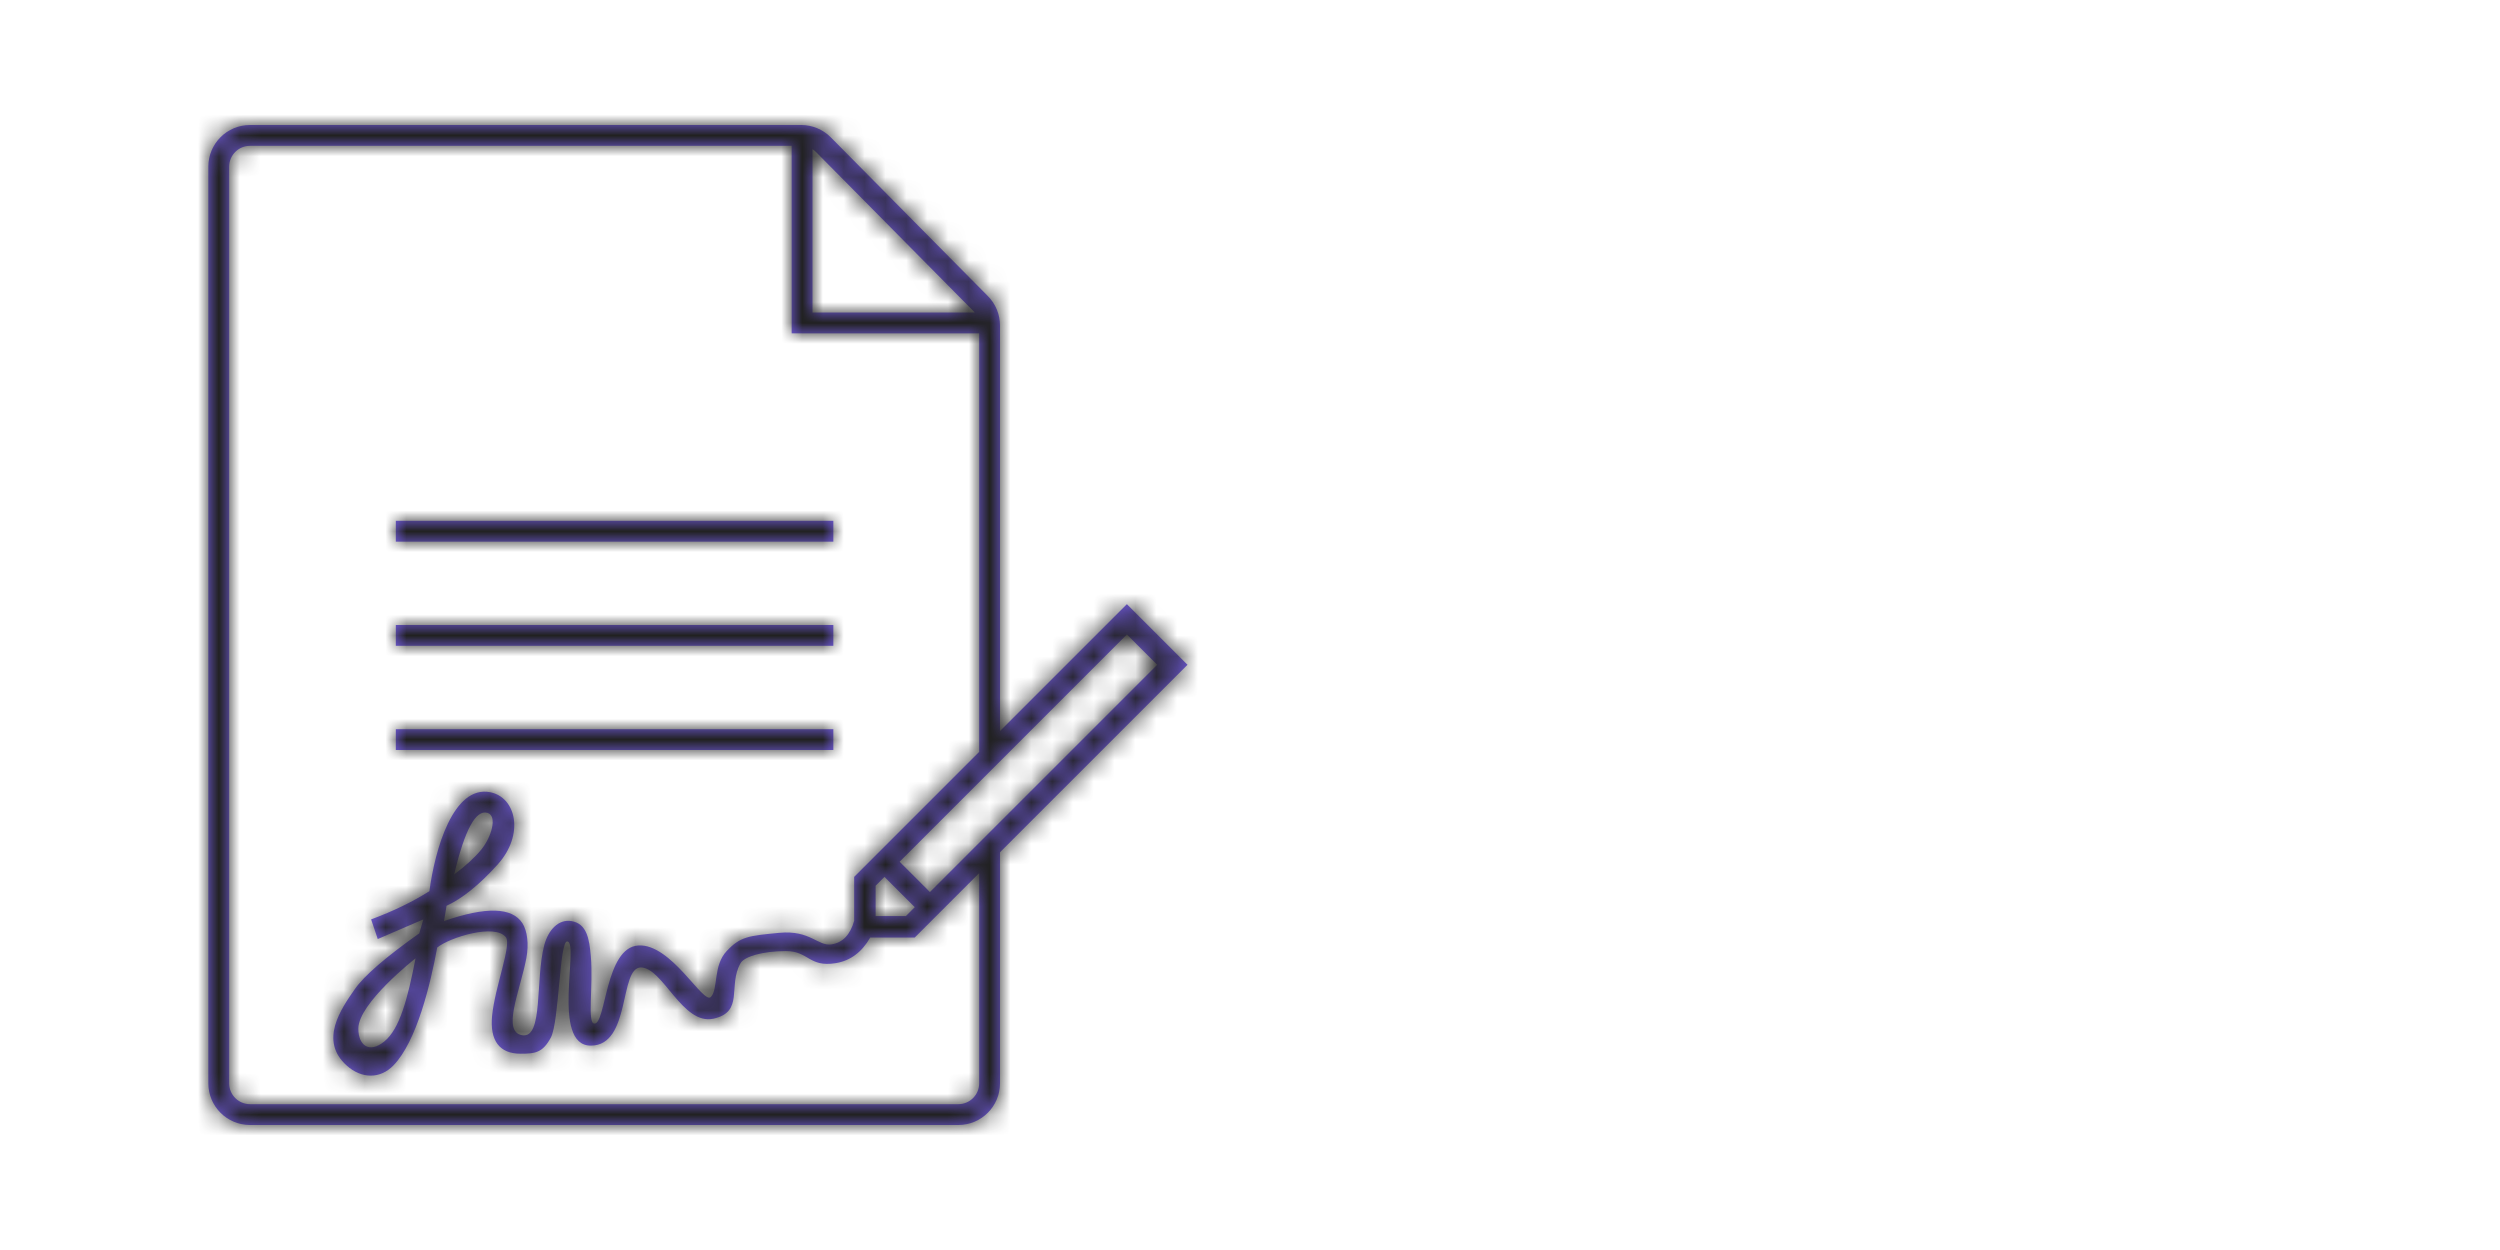 <svg xmlns="http://www.w3.org/2000/svg" xmlns:xlink="http://www.w3.org/1999/xlink" width="120" height="60" viewBox="0 0 120 60">
  <defs>
    <path id="me-a" d="M41,44.195 L41,42.091 L47,36.091 L47,15.622 L47,16 L38,16 L38,15 L38,7 L38.457,7 L12,7 C11.448,7 11,7.448 11,8 L11,52 C11,52.552 11.448,53 12,53 L46,53 C46.552,53 47,52.552 47,52 L47,41.909 L43.909,45 L41.773,45 C41.366,45.708 40.813,46.118 40.115,46.231 C38.824,46.439 38.824,45.652 37.725,45.652 C36.626,45.652 35.731,45.91 35.548,46.231 C34.926,47.322 35.731,48.567 34.247,48.897 C32.762,49.227 31.818,46.439 30.764,46.439 C29.71,46.439 30.295,50.19 28.36,50.19 C26.426,50.19 27.834,45.189 27.222,45.189 C26.855,45.189 26.836,49.062 26.442,49.8 C26.048,50.537 25.682,50.578 24.985,50.578 C23.977,50.578 23.506,49.953 23.62,48.764 C23.755,47.372 24.562,45.361 24.285,44.993 C23.772,44.31 21.574,45 20.986,45.482 C20.667,47.212 20.008,49.991 18.88,51.145 C18.242,51.798 17.354,51.787 16.64,51.145 C15.306,49.947 16.368,48.432 17.03,47.48 C17.47,46.845 18.502,45.951 20.126,44.799 L20.32,44.131 L18.132,45.074 L17.814,44.131 C18.871,43.738 19.804,43.286 20.611,42.777 C20.879,40.77 21.755,37.677 23.533,38.027 C24.767,38.27 25.196,40.046 23.883,41.501 C23.007,42.471 22.192,43.13 21.435,43.477 L21.312,44.212 C23.328,43.51 24.583,43.545 25.077,44.316 C25.302,44.668 25.397,45.304 25.264,45.996 C24.96,47.58 24.064,49.544 25.077,49.693 C26.084,49.84 25.688,47.038 26.12,45.383 C26.312,44.644 26.803,44.108 27.429,44.212 C28.171,44.335 28.288,45.071 28.36,45.901 C28.486,47.336 28.175,49.134 28.532,49.134 C29.094,49.134 29.045,45.493 30.633,45.383 C32.221,45.273 33.764,48.241 34.123,47.853 C34.483,47.465 34.223,46.35 34.88,45.652 C35.536,44.955 35.918,44.919 37.407,44.776 C38.896,44.633 39.265,45.437 39.923,45.329 C40.453,45.242 40.812,44.864 41,44.195 Z M46.783,15 C46.76,14.972 46.736,14.945 46.711,14.919 L39.168,7.297 C39.117,7.245 39.06,7.199 39,7.16 L39,15 L46.783,15 Z M48,35.091 L54.091,29 L57,31.909 L48,40.909 L48,52 C48,53.105 47.105,54 46,54 L12,54 C10.895,54 10,53.105 10,52 L10,8 C10,6.895 10.895,6 12,6 L38.457,6 C38.991,6 39.503,6.214 39.879,6.593 L47.422,14.216 C47.792,14.59 48,15.095 48,15.622 L48,35.091 Z M43.909,43.545 L42.455,42.091 L42.029,42.517 L42.029,43.971 L43.483,43.971 L43.909,43.545 Z M44.636,42.818 L55.545,31.909 L54.091,30.455 L43.182,41.364 L44.636,42.818 Z M19,30 L40,30 L40,31 L19,31 L19,30 Z M19,25 L40,25 L40,26 L19,26 L19,25 Z M19,35 L40,35 L40,36 L19,36 L19,35 Z M17.2,49.375 C17.2,50.166 17.711,50.59 18.45,49.988 C19.189,49.387 19.569,47.93 19.946,46 C19.919,46.024 17.2,48.149 17.2,49.375 Z M21.8,41.97 C22.35,41.565 22.785,41.167 23.105,40.776 C23.586,40.188 23.887,39.17 23.404,39.02 C22.842,38.845 22.307,39.828 21.8,41.97 Z"/>
  </defs>
  <g fill="none" fill-rule="evenodd">
    <mask id="me-b" fill="#fff">
      <use xlink:href="#me-a"/>
    </mask>
    <use fill="#7961F2" xlink:href="#me-a"/>
    <g fill="#212121" mask="url(#me-b)">
      <rect width="120" height="60"/>
    </g>
  </g>
</svg>

